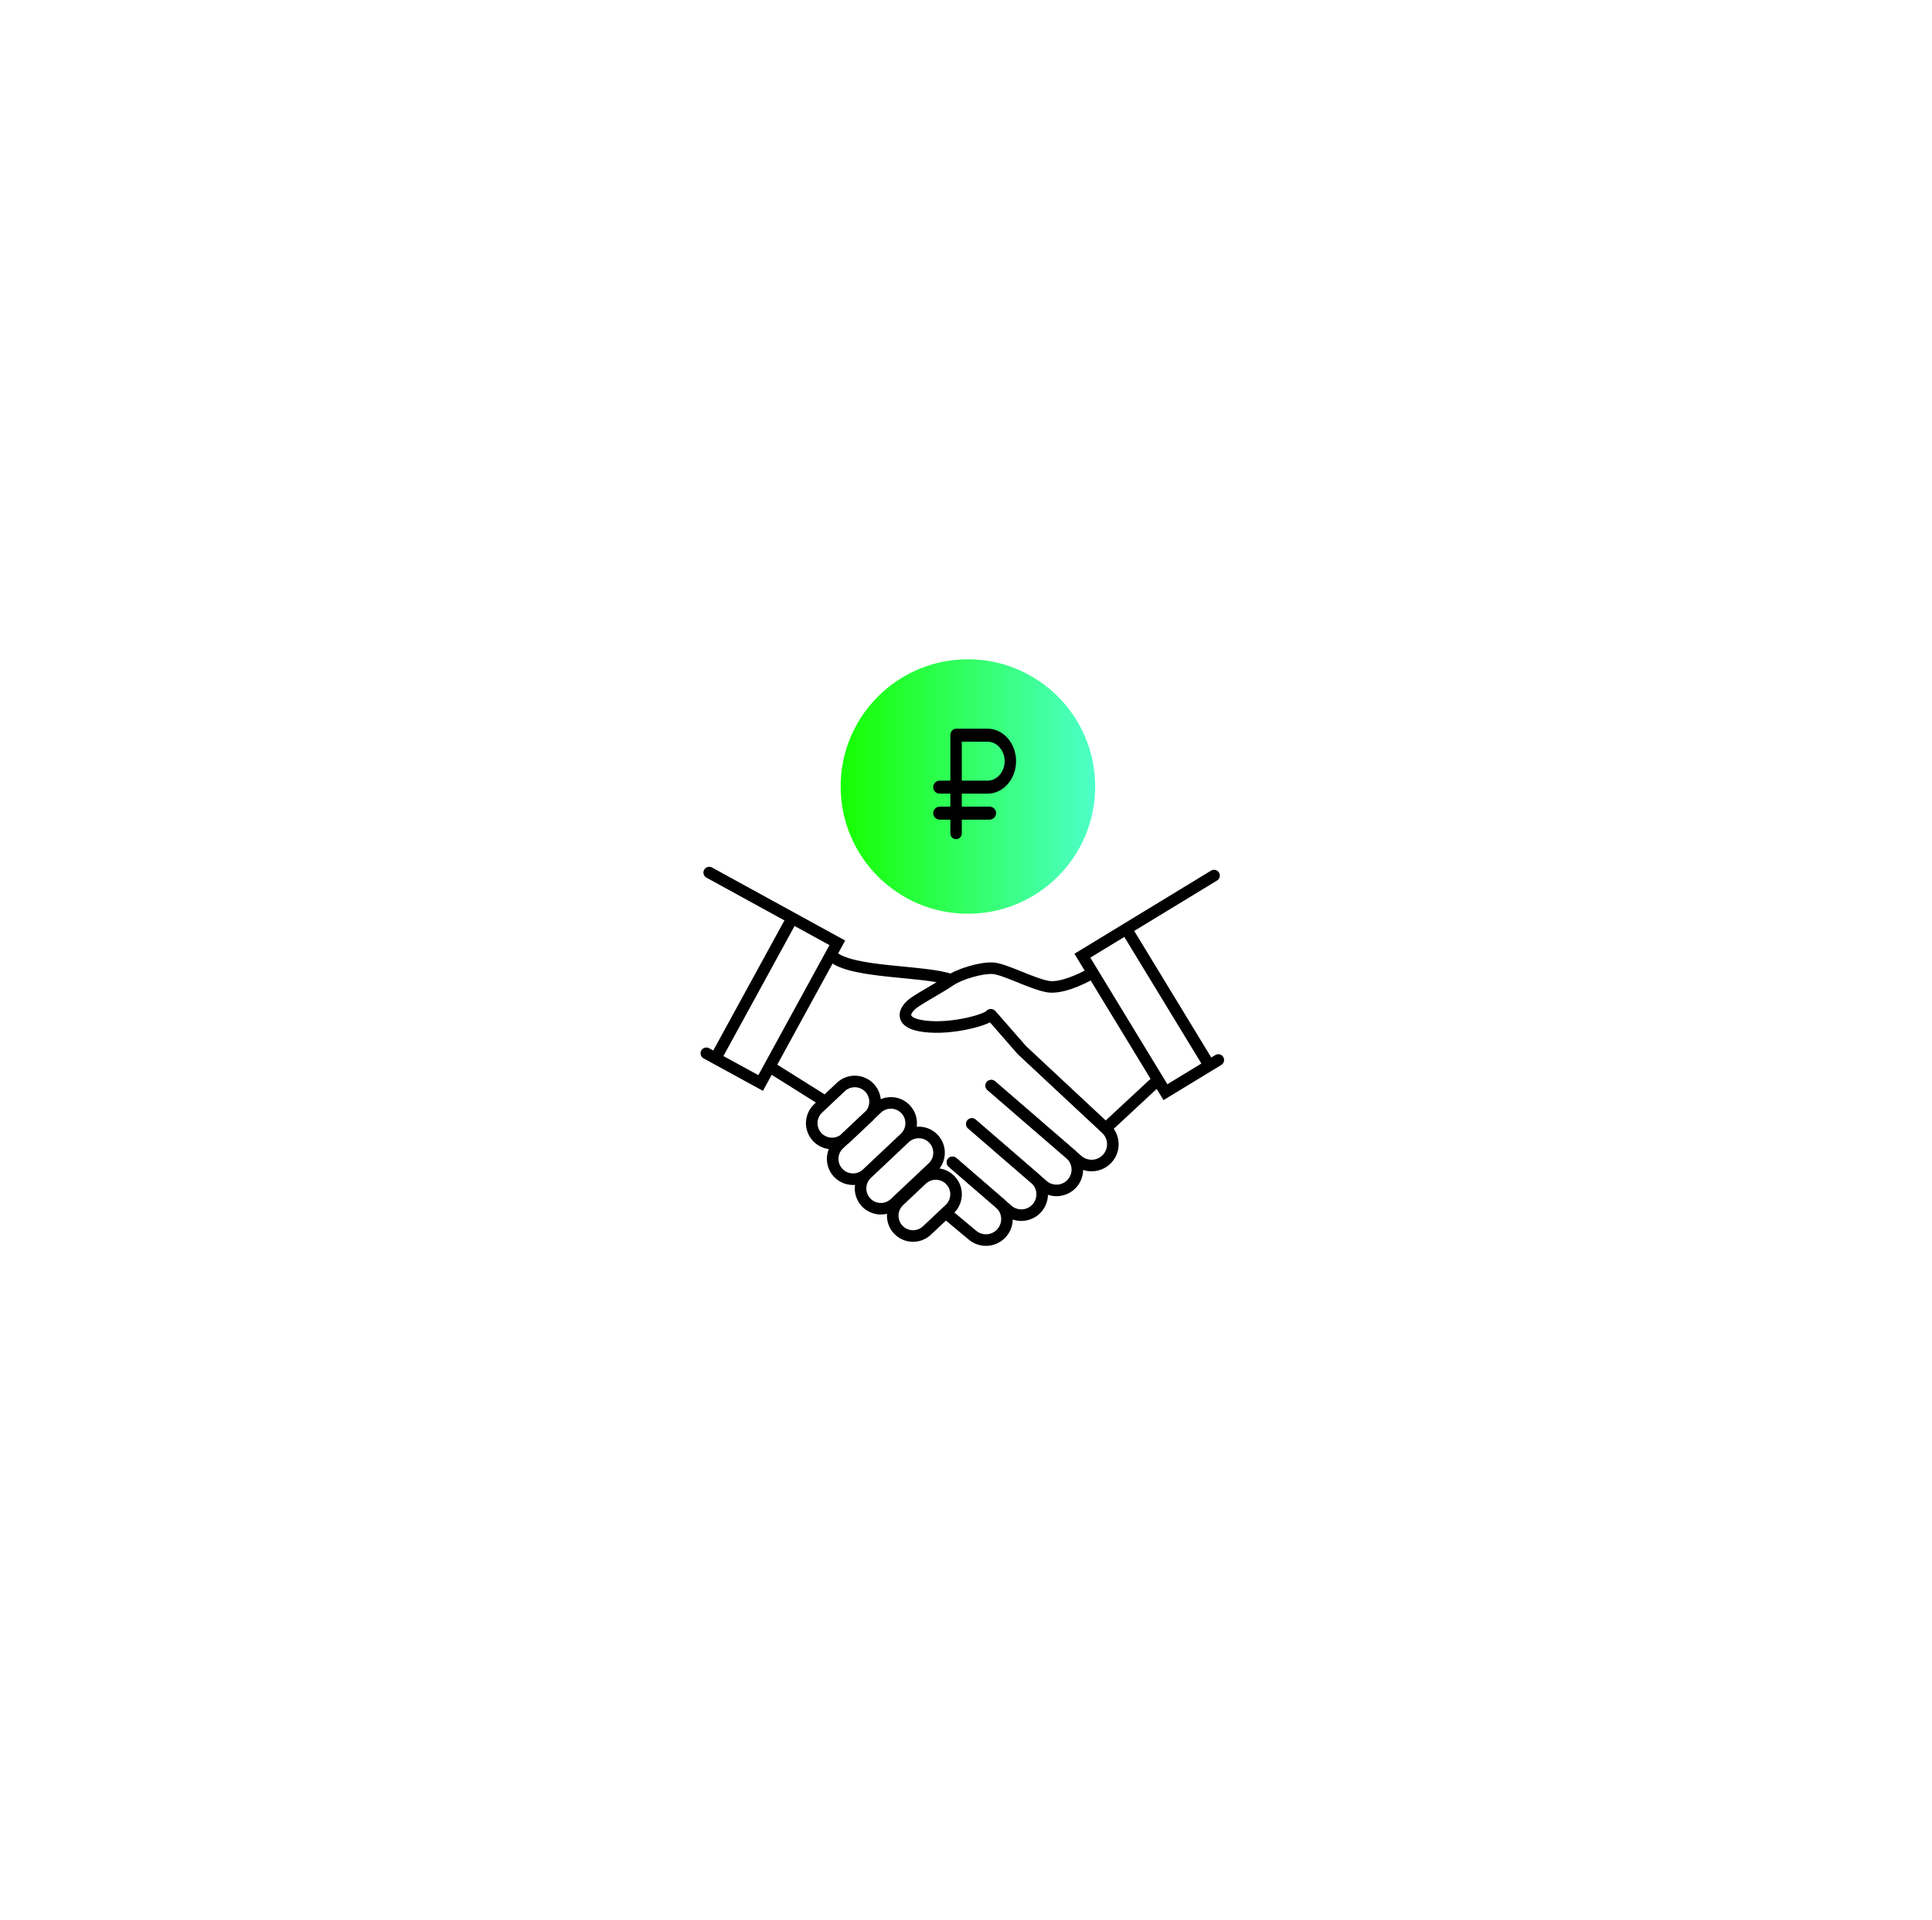 <svg width="167" height="166" viewBox="0 0 167 166" fill="none" xmlns="http://www.w3.org/2000/svg">
<g filter="url(#filter0_d_798_19747)">
<rect x="36.666" y="32" width="94" height="94" rx="47" fill="white"/>
<path d="M61.303 71.439L72.377 77.515L65.749 89.633L61.056 87.066" stroke="black" stroke-linecap="round"/>
<path d="M68.481 75.384L61.853 87.502" stroke="black"/>
<path d="M104.941 71.7L93.559 78.627L100.739 90.426L105.309 87.645" stroke="black" stroke-linecap="round"/>
<path d="M104.534 88.118L97.353 76.319" stroke="black"/>
<path d="M85.681 89.862L93.155 96.321C93.923 96.984 95.083 96.9 95.746 96.132V96.132C96.392 95.385 96.332 94.262 95.61 93.588L88.333 86.793L85.69 83.769" stroke="black" stroke-linecap="round" stroke-linejoin="round"/>
<path d="M82.151 80.694C79.859 79.896 73.656 80.164 71.956 78.686" stroke="black" stroke-linecap="round" stroke-linejoin="round"/>
<path d="M85.682 89.862L92.501 95.754C93.254 96.405 93.337 97.543 92.686 98.296V98.296C92.035 99.05 90.897 99.133 90.144 98.482L84.007 93.178" stroke="black" stroke-linecap="round"/>
<path d="M84.006 93.179L89.461 97.893C90.214 98.544 90.297 99.682 89.646 100.435V100.435C88.996 101.188 87.857 101.271 87.104 100.62L82.331 96.495" stroke="black" stroke-linecap="round"/>
<path d="M82.332 96.495L86.412 100.021C87.172 100.677 87.255 101.825 86.599 102.584V102.584C85.951 103.335 84.82 103.426 84.059 102.79L82.167 101.209" stroke="black" stroke-linecap="round"/>
<path d="M99.935 89.506L95.759 93.385" stroke="black"/>
<path d="M71.512 91.353L66.684 88.323" stroke="black"/>
<path d="M90.559 81.296L90.47 81.788L90.559 81.296ZM86.068 83.976C86.201 83.733 86.112 83.43 85.869 83.297C85.627 83.165 85.323 83.254 85.191 83.496L86.068 83.976ZM93.976 79.79C93.622 79.997 93.014 80.302 92.366 80.528C91.699 80.762 91.075 80.881 90.648 80.804L90.47 81.788C91.166 81.913 91.998 81.716 92.696 81.472C93.413 81.222 94.08 80.888 94.481 80.653L93.976 79.79ZM90.648 80.804C90.01 80.688 89.125 80.327 88.207 79.957C87.762 79.778 87.314 79.599 86.913 79.463C86.523 79.331 86.126 79.221 85.796 79.209L85.76 80.208C85.933 80.214 86.211 80.281 86.592 80.41C86.962 80.535 87.384 80.704 87.833 80.885C88.704 81.236 89.706 81.65 90.47 81.788L90.648 80.804ZM85.796 79.209C85.215 79.187 84.446 79.328 83.736 79.536C83.025 79.744 82.301 80.041 81.824 80.372L82.394 81.194C82.744 80.951 83.351 80.691 84.017 80.496C84.682 80.301 85.334 80.192 85.76 80.208L85.796 79.209ZM81.824 80.372C81.429 80.646 80.881 80.967 80.308 81.303C79.748 81.631 79.162 81.974 78.729 82.274L79.299 83.096C79.693 82.822 80.241 82.501 80.814 82.165C81.375 81.837 81.96 81.494 82.394 81.194L81.824 80.372ZM78.729 82.274C78.485 82.444 78.244 82.664 78.064 82.918C77.888 83.165 77.736 83.494 77.768 83.861C77.803 84.257 78.041 84.578 78.408 84.801C78.76 85.015 79.251 85.156 79.886 85.233L80.006 84.24C79.437 84.171 79.106 84.055 78.927 83.947C78.765 83.848 78.765 83.781 78.764 83.773C78.761 83.736 78.775 83.643 78.879 83.497C78.978 83.357 79.129 83.214 79.299 83.096L78.729 82.274ZM79.886 85.233C81.165 85.387 82.592 85.226 83.716 84.982C84.281 84.859 84.784 84.713 85.167 84.567C85.357 84.494 85.529 84.418 85.668 84.339C85.738 84.3 85.808 84.255 85.871 84.204C85.928 84.157 86.01 84.082 86.068 83.976L85.191 83.496C85.222 83.438 85.254 83.417 85.242 83.427C85.235 83.432 85.215 83.447 85.175 83.469C85.097 83.514 84.975 83.57 84.811 83.632C84.485 83.757 84.032 83.89 83.504 84.004C82.443 84.234 81.136 84.376 80.006 84.24L79.886 85.233Z" fill="black"/>
<circle cx="83.666" cy="64" r="11" fill="url(#paint0_linear_798_19747)"/>
<path d="M82.148 68.056C82.148 68.329 82.37 68.55 82.642 68.55C82.915 68.55 83.136 68.329 83.136 68.056V66.865H85.538C85.849 66.865 86.1 66.613 86.1 66.303C86.1 65.993 85.849 65.741 85.538 65.741H83.136V64.618H85.359C86.721 64.618 87.829 63.358 87.829 61.809C87.829 60.26 86.721 59 85.359 59H82.642C82.511 59 82.386 59.059 82.293 59.164C82.2 59.27 82.148 59.413 82.148 59.562V63.494H81.228C80.918 63.494 80.666 63.745 80.666 64.056C80.666 64.366 80.918 64.618 81.228 64.618H82.148V65.741H81.228C80.918 65.741 80.666 65.993 80.666 66.303C80.666 66.613 80.918 66.865 81.228 66.865H82.148V68.056ZM83.136 60.123H85.359C86.176 60.123 86.841 60.88 86.841 61.809C86.841 62.738 86.176 63.494 85.359 63.494H83.136V60.123Z" fill="black"/>
<path fill-rule="evenodd" clip-rule="evenodd" d="M72.604 94.16L74.897 91.999C75.251 91.52 75.222 90.843 74.799 90.394C74.324 89.89 73.53 89.866 73.025 90.342L71.061 92.194C70.556 92.669 70.533 93.463 71.008 93.968C71.431 94.416 72.106 94.484 72.604 94.16ZM71.643 95.345C71.14 95.283 70.655 95.051 70.281 94.654C69.426 93.748 69.469 92.32 70.375 91.466L72.34 89.614C73.246 88.76 74.673 88.802 75.527 89.708C75.882 90.085 76.083 90.552 76.13 91.031C76.973 90.676 77.983 90.858 78.647 91.563C79.134 92.079 79.329 92.763 79.241 93.415C79.897 93.365 80.569 93.6 81.056 94.116C81.822 94.93 81.867 96.162 81.213 97.024C81.699 97.095 82.165 97.324 82.527 97.708C83.381 98.615 83.339 100.042 82.433 100.896L80.468 102.748C79.562 103.602 78.135 103.56 77.281 102.654C76.829 102.175 76.628 101.55 76.673 100.942C75.911 101.126 75.075 100.907 74.499 100.297C74.013 99.781 73.817 99.096 73.906 98.445C73.25 98.495 72.578 98.259 72.091 97.743C71.466 97.08 71.321 96.137 71.643 95.345ZM73.234 94.941L72.871 95.283C72.367 95.758 72.343 96.553 72.819 97.057C73.294 97.561 74.088 97.585 74.593 97.109L77.867 94.023C78.372 93.547 78.395 92.753 77.92 92.249C77.444 91.744 76.65 91.721 76.146 92.196L75.64 92.673C75.577 92.751 75.508 92.825 75.433 92.896L73.468 94.748C73.394 94.818 73.315 94.883 73.234 94.941ZM79.782 102.02L81.747 100.168C82.251 99.693 82.275 98.898 81.799 98.394C81.324 97.89 80.53 97.866 80.025 98.342L78.061 100.194C77.556 100.669 77.533 101.463 78.008 101.968C78.484 102.472 79.278 102.496 79.782 102.02ZM80.276 96.576L77.001 99.663C76.497 100.139 75.703 100.115 75.227 99.611C74.752 99.106 74.775 98.312 75.279 97.837L78.554 94.75C79.058 94.275 79.853 94.298 80.328 94.802C80.803 95.307 80.78 96.101 80.276 96.576Z" fill="black"/>
</g>
<defs>
<filter id="filter0_d_798_19747" x="0.667" y="0" width="166" height="166" filterUnits="userSpaceOnUse" color-interpolation-filters="sRGB">
<feFlood flood-opacity="0" result="BackgroundImageFix"/>
<feColorMatrix in="SourceAlpha" type="matrix" values="0 0 0 0 0 0 0 0 0 0 0 0 0 0 0 0 0 0 127 0" result="hardAlpha"/>
<feOffset dy="4"/>
<feGaussianBlur stdDeviation="18"/>
<feColorMatrix type="matrix" values="0 0 0 0 0 0 0 0 0 0 0 0 0 0 0 0 0 0 0.08 0"/>
<feBlend mode="normal" in2="BackgroundImageFix" result="effect1_dropShadow_798_19747"/>
<feBlend mode="normal" in="SourceGraphic" in2="effect1_dropShadow_798_19747" result="shape"/>
</filter>
<linearGradient id="paint0_linear_798_19747" x1="72.666" y1="64" x2="94.646" y2="64" gradientUnits="userSpaceOnUse">
<stop stop-color="#16FF00"/>
<stop offset="1" stop-color="#4DFFC9"/>
<stop offset="1" stop-color="#4DFFC9"/>
</linearGradient>
</defs>
</svg>
